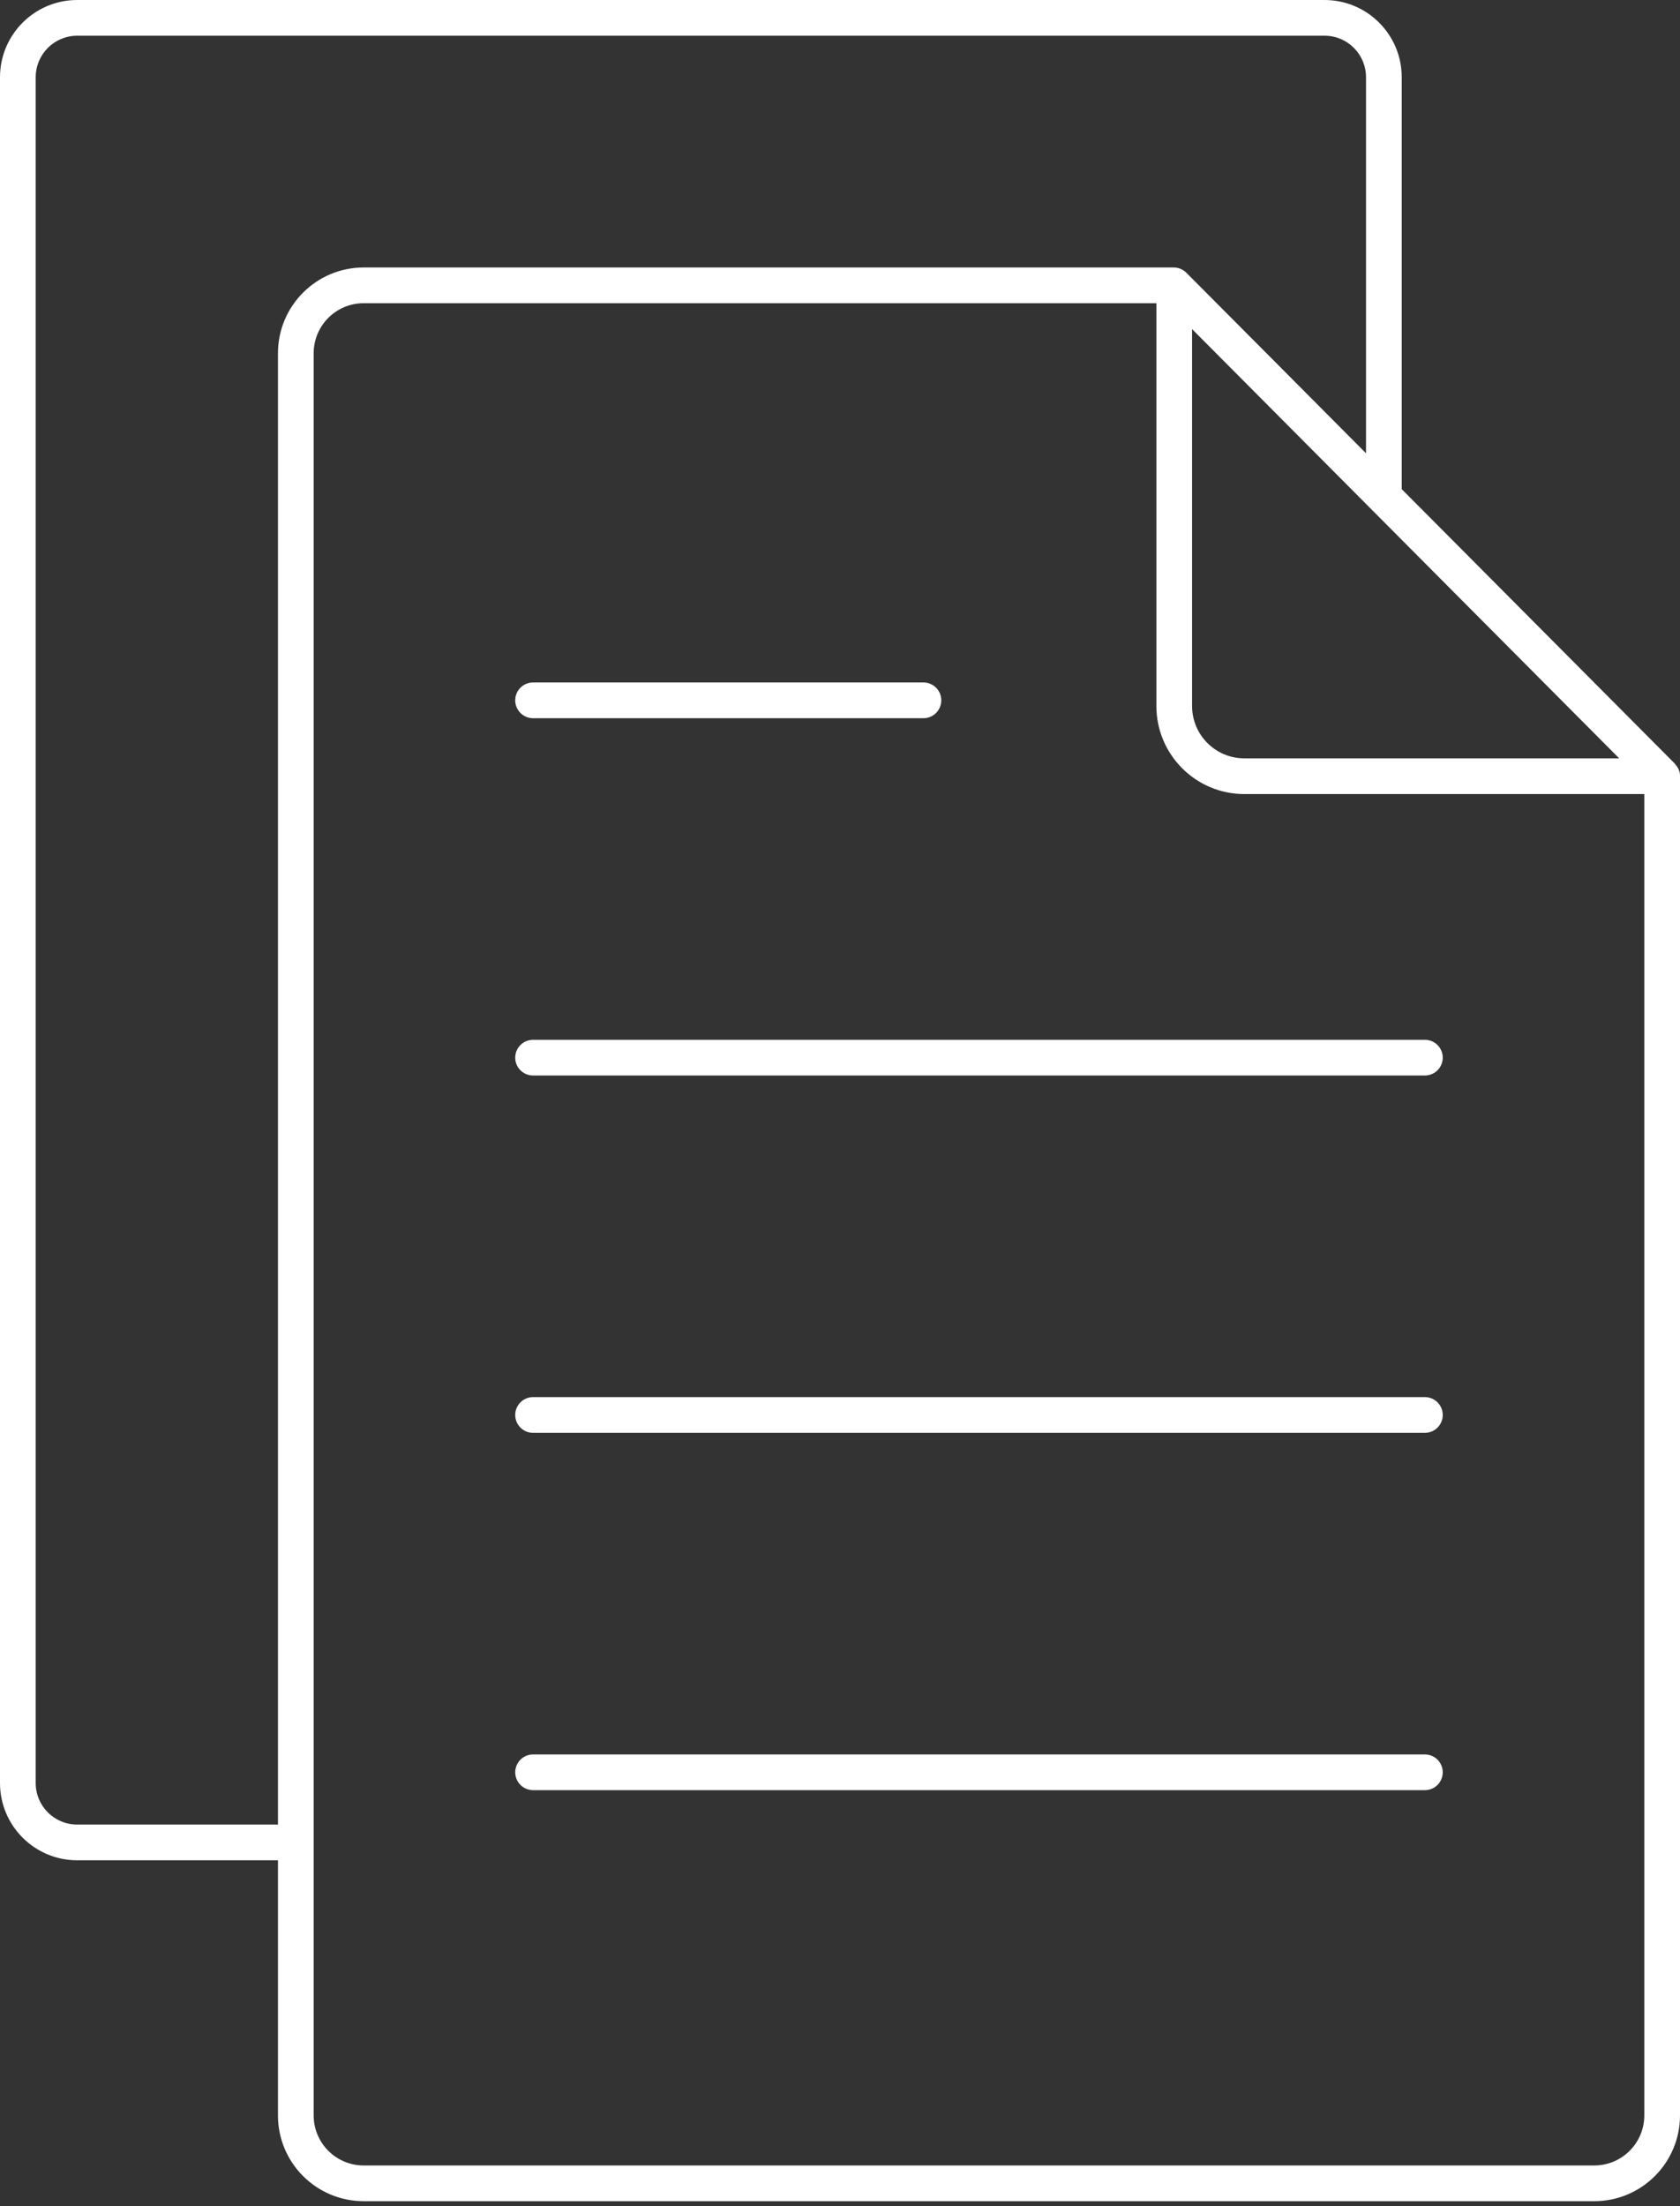 <?xml version="1.0" encoding="utf-8"?>
<svg width="80px" height="105px" viewBox="0 0 80 105" version="1.1" xmlns:xlink="http://www.w3.org/1999/xlink" xmlns="http://www.w3.org/2000/svg">
  <rect x="0" y="0" width="80" height="105" fill="#333333" stroke="none"/>
  <defs>
    <path d="M0 0L80 0L80 104.763L0 104.763L0 0Z" id="path_1" />
    <clipPath id="mask_1">
      <use xlink:href="#path_1" />
    </clipPath>
  </defs>
  <g id="files">
    <path d="M0 0L80 0L80 104.763L0 104.763L0 0Z" id="Background" fill="none" fill-rule="evenodd" stroke="none" />
    <g clip-path="url(#mask_1)">
      <g id="Layer_2">
        <g id="data">
          <path d="M67.852 85.201L25.384 85.201C25.081 85.201 24.8 85.039 24.648 84.776C24.496 84.513 24.496 84.189 24.648 83.925C24.8 83.662 25.081 83.5 25.384 83.5L67.852 83.5C68.156 83.5 68.436 83.662 68.588 83.925C68.74 84.189 68.74 84.513 68.588 84.776C68.436 85.039 68.156 85.201 67.852 85.201L67.852 85.201ZM68.702 67.344C68.702 66.875 68.321 66.494 67.852 66.494L25.384 66.494C24.915 66.494 24.534 66.875 24.534 67.344C24.534 67.814 24.915 68.194 25.384 68.194L67.852 68.194C68.321 68.194 68.702 67.814 68.702 67.344L68.702 67.344ZM68.702 50.338C68.702 49.868 68.321 49.488 67.852 49.488L25.384 49.488C24.915 49.488 24.534 49.868 24.534 50.338C24.534 50.807 24.915 51.188 25.384 51.188L67.852 51.188C68.321 51.188 68.702 50.807 68.702 50.338L68.702 50.338ZM44.823 33.331C44.823 32.862 44.442 32.481 43.973 32.481L25.384 32.481C24.915 32.481 24.534 32.862 24.534 33.331C24.534 33.801 24.915 34.182 25.384 34.182L43.973 34.182C44.442 34.182 44.823 33.801 44.823 33.331L44.823 33.331ZM80 36.943L80 100.683C79.998 102.936 78.172 104.761 75.92 104.763L17.316 104.763C15.063 104.761 13.238 102.936 13.236 100.683L13.236 88.538L3.673 88.538C1.646 88.536 0.003 86.893 0 84.866L0 3.673C0.003 1.645 1.645 0.003 3.673 0L63.076 0C65.104 0.002 66.747 1.645 66.749 3.673L66.749 23.281L79.753 36.343C79.77 36.361 79.778 36.386 79.794 36.404C79.93 36.55 80.004 36.743 80.001 36.943L80 36.943ZM56.766 33.601C56.765 34.974 57.875 36.089 59.248 36.093L77.104 36.093L56.766 15.664L56.766 33.601ZM13.236 86.838L13.236 16.811C13.238 14.559 15.063 12.733 17.316 12.73L55.891 12.73C56.117 12.73 56.334 12.82 56.494 12.981L65.048 21.573L65.048 3.673C65.047 2.584 64.165 1.702 63.076 1.7L3.673 1.7C2.584 1.702 1.702 2.584 1.7 3.673L1.7 84.866C1.701 85.955 2.584 86.838 3.673 86.838L13.236 86.838ZM78.3 100.683L78.3 37.793L59.248 37.793C56.937 37.788 55.066 35.912 55.066 33.601L55.066 14.431L17.316 14.431C16.002 14.432 14.938 15.497 14.936 16.811L14.936 100.683C14.938 101.997 16.002 103.061 17.316 103.063L75.92 103.063C77.234 103.061 78.298 101.997 78.3 100.683L78.3 100.683Z" id="Shape" fill="#FFFFFF" fill-rule="evenodd" stroke="none" />
        </g>
      </g>
    </g>
  </g>
</svg>
